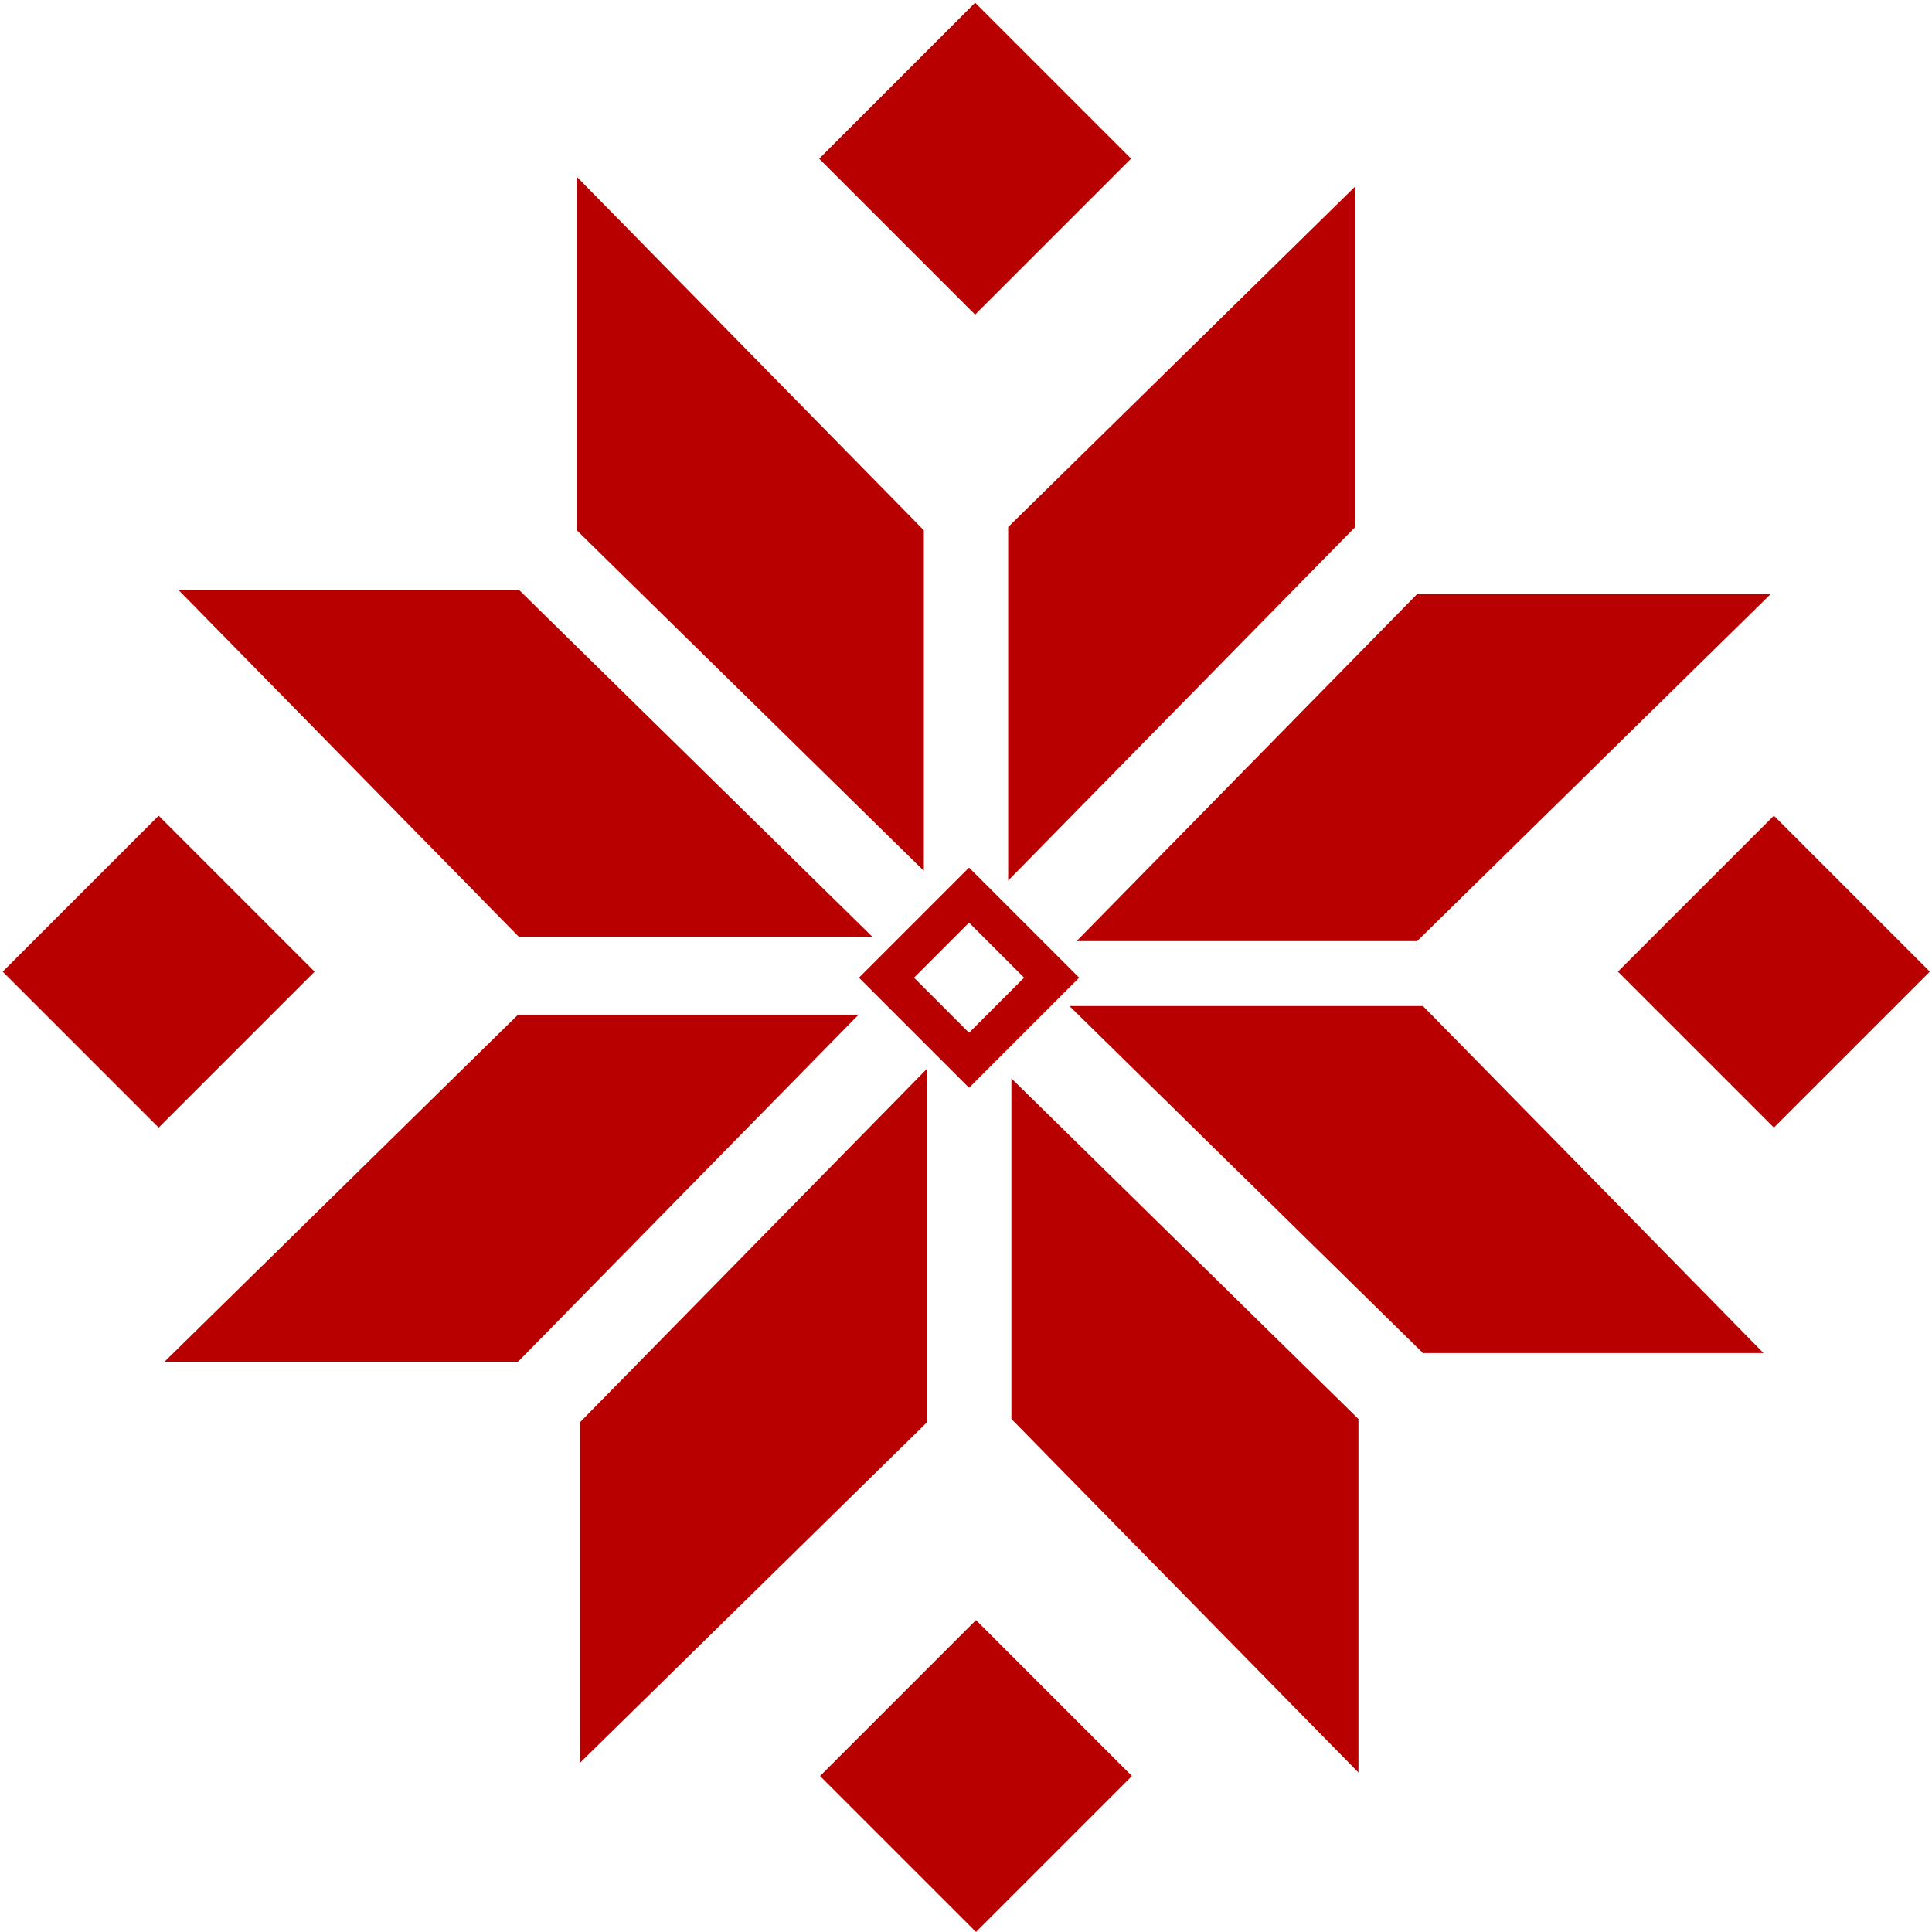 <svg width="654" height="654" viewBox="0 0 654 654" fill="none" xmlns="http://www.w3.org/2000/svg">
<path d="M312.727 179.506L195.249 59.832V179.506L312.727 294.788V179.506Z" fill="#B90000"/>
<path d="M458.751 178.408L341.273 298.081V178.408L458.751 63.126V178.408Z" fill="#B90000"/>
<path d="M196.347 481.434L313.825 361.761V481.434L196.347 596.716V481.434Z" fill="#B90000"/>
<path d="M342.371 480.336L459.849 600.01V480.336L342.371 365.054V480.336Z" fill="#B90000"/>
<path d="M175.379 343.458L55.706 460.936H175.379L290.661 343.458H175.379Z" fill="#B90000"/>
<path d="M175.605 199.613L295.278 317.091H175.605L60.323 199.613L175.605 199.613Z" fill="#B90000"/>
<path d="M481.689 458.033L362.016 340.555H481.689L596.971 458.033H481.689Z" fill="#B90000"/>
<path d="M479.719 318.579L599.392 201.102H479.719L364.437 318.579H479.719Z" fill="#B90000"/>
<path d="M277.3 53.709L330.091 0.917L382.883 53.709L330.091 106.5L277.3 53.709Z" fill="#B90000"/>
<path d="M547.682 328.915L600.474 276.123L653.266 328.915L600.474 381.706L547.682 328.915Z" fill="#B90000"/>
<path d="M0.917 328.915L53.709 276.123L106.5 328.915L53.709 381.706L0.917 328.915Z" fill="#B90000"/>
<path fill-rule="evenodd" clip-rule="evenodd" d="M328.033 312.322L309.401 330.954L328.033 349.586L346.666 330.954L328.033 312.322ZM290.769 330.954L328.033 368.219L365.298 330.954L328.033 293.689L290.769 330.954Z" fill="#B90000"/>
<path d="M277.593 601.2L330.385 548.408L383.177 601.2L330.385 653.991L277.593 601.2Z" fill="#B90000"/>
</svg>

